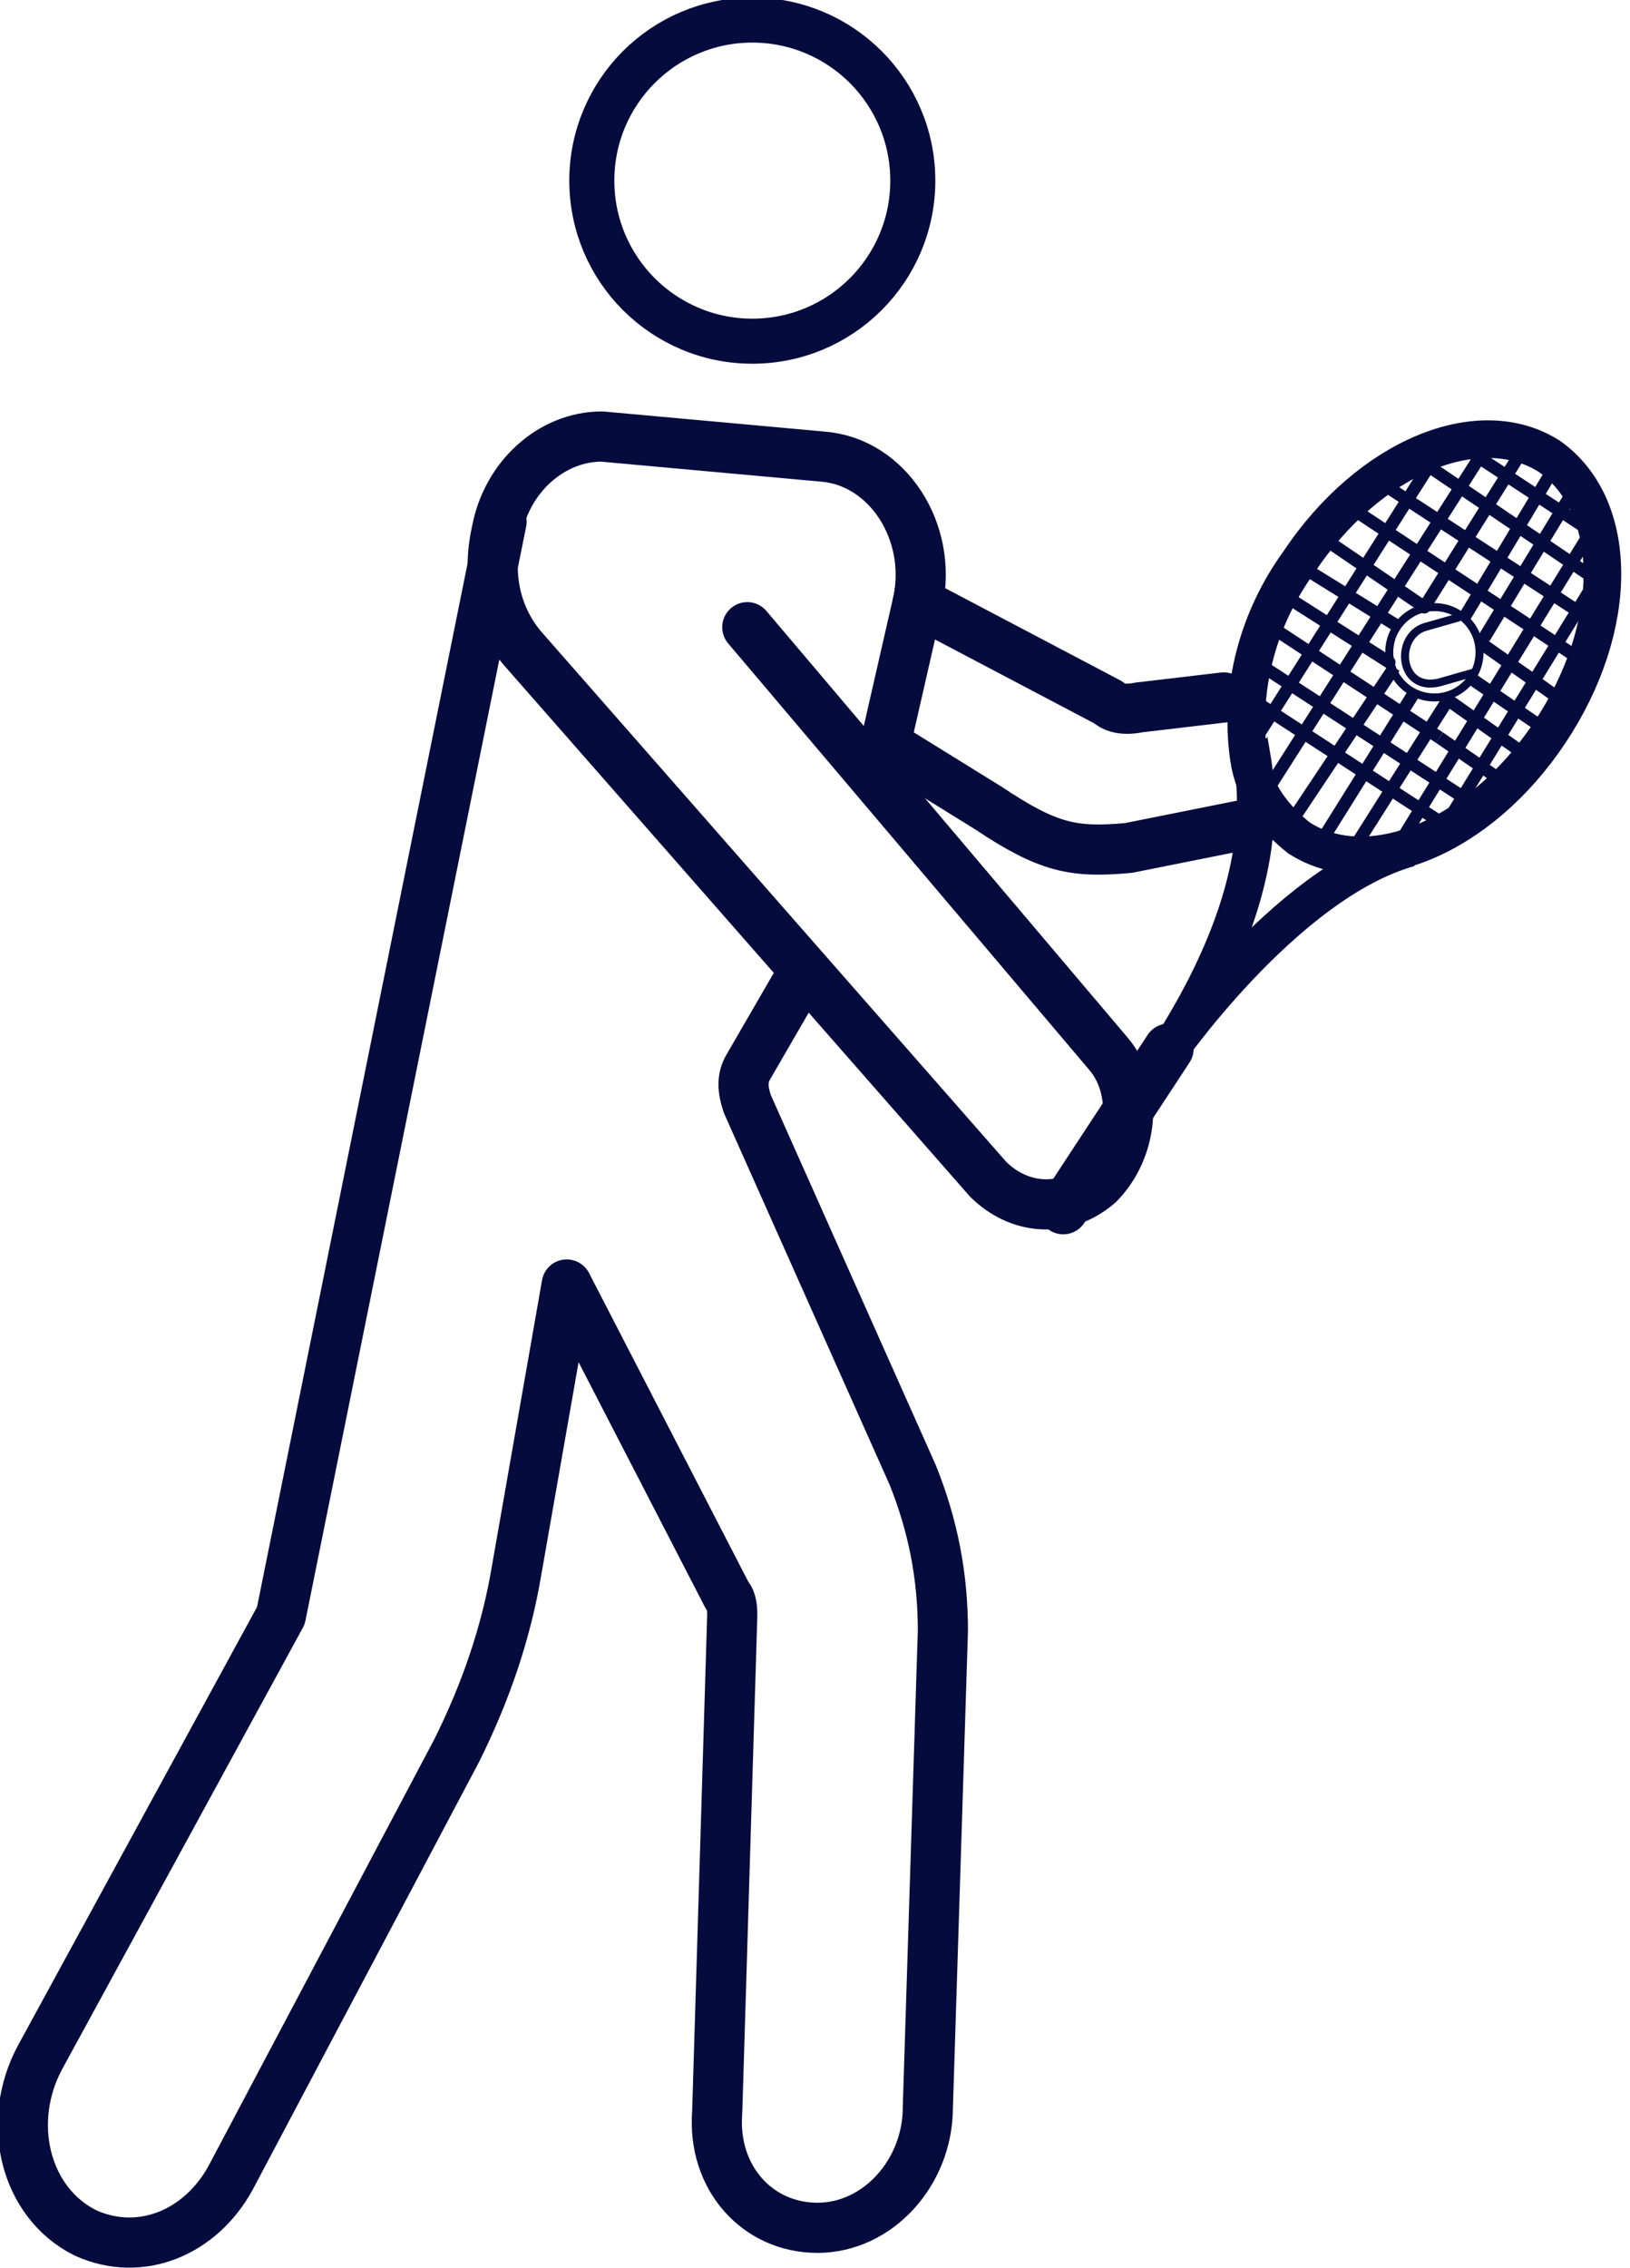 <?xml version="1.0" encoding="utf-8"?>
<!-- Generator: Adobe Illustrator 25.4.1, SVG Export Plug-In . SVG Version: 6.00 Build 0)  -->
<svg version="1.1" id="Iconos" xmlns="http://www.w3.org/2000/svg" xmlns:xlink="http://www.w3.org/1999/xlink" x="0px" y="0px"
	 viewBox="0 0 32.5 45.2" style="enable-background:new 0 0 32.5 45.2;" xml:space="preserve">
<style type="text/css">
	.st0{fill:none;stroke:#050B3D;stroke-linecap:round;stroke-linejoin:round;stroke-miterlimit:10;}
	.st1{fill:none;stroke:#050B3D;stroke-width:0.898;stroke-linecap:round;stroke-linejoin:round;stroke-miterlimit:10;}
	.st2{fill:none;stroke:#050B3D;stroke-width:0.75;stroke-miterlimit:10;}
	.st3{fill:none;stroke:#050B3D;stroke-linecap:round;stroke-miterlimit:10;}
	.st4{fill:none;stroke:#050B3D;stroke-width:0.25;stroke-miterlimit:10;}
	.st5{fill:none;stroke:#FF3737;stroke-width:0.25;stroke-miterlimit:10;}
	.st6{fill:none;stroke:#050B3D;stroke-width:0.25;stroke-linecap:round;stroke-miterlimit:10;}
	.st7{fill:none;stroke:#050B3D;stroke-width:0.16;stroke-miterlimit:10;}
	.st8{fill:none;}
</style>
<path class="st0" d="M14.9,12.5l7.2,8.5c0.6,0.7,0.5,1.9-0.2,2.6l0,0c-0.7,0.6-1.6,0.5-2.2-0.1l-9.3-10.6c-0.5-0.6-0.7-1.4-0.5-2.3
	l0,0C10.1,9.5,11,8.7,12,8.7l4.4,0.4c1.3,0.1,2.2,1.5,1.9,2.9l-0.8,3.5"/>
<path class="st0" d="M16,19.4l-1.1,1.9c-0.1,0.2-0.1,0.4,0,0.7l3.3,7.4c0.4,1,0.6,2,0.6,3.1L18.5,42c0,1.3-1,2.4-2.2,2.4l0,0
	c-1.2,0-2.1-1-2-2.3l0.3-9.9c0-0.1,0-0.3-0.1-0.4l-3.2-6.2l-1,5.7c-0.2,1.2-0.6,2.4-1.2,3.6l-4.5,8.5C4,44.5,2.8,45,1.7,44.5l0,0
	c-1.2-0.6-1.6-2.2-0.9-3.5l4.8-8.8L10,10.4"/>
<circle class="st1" cx="15" cy="3.6" r="3.2"/>
<path class="st0" d="M25,16.4l-2.5,0.5c-1.1,0.1-1.6,0-2.8-0.8l-2.1-1.3"/>
<path class="st0" d="M18.3,12l3.8,2c0.2,0.2,0.6,0.1,0.6,0.1l1.7-0.2"/>
<g id="RAqueta">
	<path class="st2" d="M30.9,14.6c-1.4,2.1-3.6,3-5,2.1c-0.5-0.4-0.9-0.9-1-1.6c-0.2-1.4,0.2-2.8,1-3.9c1.4-2.1,3.6-3,5-2.1
		C32.3,10.1,32.3,12.5,30.9,14.6z"/>
	<path class="st2" d="M24.9,14.6c-0.1,0.3,1,2.4-1.7,6.5c0,0,2.4-3.5,4.9-4.2"/>
	<line class="st3" x1="23.3" y1="20.9" x2="21.2" y2="24.1"/>
	<line class="st4" x1="28.2" y1="9.1" x2="31.9" y2="11.6"/>
	<line class="st4" x1="29" y1="8.8" x2="31.9" y2="10.7"/>
	<line class="st4" x1="27.5" y1="9.6" x2="31.8" y2="12.4"/>
	<line class="st4" x1="26.9" y1="10.1" x2="31.6" y2="13.2"/>
	<line class="st4" x1="29.5" y1="12.8" x2="31.2" y2="14"/>
	<path class="st5" d="M29.5,12.7"/>
	<path class="st5" d="M28.2,11.8"/>
	<line class="st6" x1="26.2" y1="10.6" x2="28.4" y2="12.1"/>
	<line class="st4" x1="29.3" y1="13.5" x2="30.9" y2="14.6"/>
	<path class="st5" d="M29.2,13.4"/>
	<path class="st5" d="M28,12.6"/>
	<line class="st4" x1="25.8" y1="11.2" x2="27.9" y2="12.5"/>
	<line class="st4" x1="28.8" y1="13.9" x2="30.5" y2="15.1"/>
	<path class="st5" d="M28.9,14"/>
	<path class="st5" d="M27.7,13.2"/>
	<line class="st6" x1="25.5" y1="11.8" x2="27.7" y2="13.2"/>
	<line class="st4" x1="28.7" y1="14.7" x2="30" y2="15.6"/>
	<path class="st5" d="M28.7,14.7"/>
	<path class="st5" d="M27.1,13.6"/>
	<line class="st4" x1="25.2" y1="12.4" x2="28.7" y2="14.7"/>
	<line class="st4" x1="25.2" y1="13.3" x2="29.5" y2="16.1"/>
	<line class="st4" x1="24.9" y1="13.9" x2="28.9" y2="16.5"/>
	<line class="st4" x1="28.9" y1="13.9" x2="27" y2="16.9"/>
	<path class="st5" d="M28.7,14.2"/>
	<path class="st5" d="M29,13.7"/>
	<path class="st5" d="M29.5,12.9"/>
	<line class="st6" x1="31.3" y1="9.9" x2="29.6" y2="12.7"/>
	<line class="st4" x1="28.2" y1="13.8" x2="26.2" y2="17"/>
	<path class="st5" d="M27.8,14.5"/>
	<path class="st5" d="M28.2,13.9"/>
	<path class="st5" d="M28.5,13.4"/>
	<path class="st5" d="M28.7,13.1"/>
	<path class="st5" d="M28.7,13.4"/>
	<line class="st4" x1="31" y1="9.3" x2="29.2" y2="12.3"/>
	<line class="st4" x1="27.8" y1="13.3" x2="25.6" y2="16.6"/>
	<path class="st5" d="M27.2,14.1"/>
	<path class="st5" d="M27.6,13.4"/>
	<path class="st5" d="M28.4,12.2"/>
	<line class="st6" x1="30.4" y1="8.9" x2="28.4" y2="12.1"/>
	<line class="st4" x1="29.7" y1="8.8" x2="25.3" y2="15.7"/>
	<line class="st4" x1="28.8" y1="8.8" x2="24.8" y2="15.1"/>
	<path class="st5" d="M24.8,14"/>
	<path class="st4" d="M27.7,9.4"/>
	<line class="st4" x1="31.9" y1="10.3" x2="27.6" y2="17.3"/>
	<path class="st5" d="M29.5,17.4"/>
	<path class="st5" d="M32.5,12.5"/>
</g>
<line class="st4" x1="31.8" y1="11.6" x2="28.6" y2="16.8"/>
<path class="st7" d="M27.7,13c0-0.5,0.4-0.9,0.9-0.9c0.5,0,0.9,0.4,0.9,0.9"/>
<path class="st7" d="M28.6,13.9c-0.5,0-0.9-0.4-0.9-0.9"/>
<path class="st7" d="M29.5,13c0,0.5-0.4,0.9-0.9,0.9"/>
<path class="st7" d="M29.1,12.3l-0.7,0.2c-0.6,0.2-0.5,1.3,0.3,1.1l0.7-0.2"/>
<polyline id="_x3C_Sector_x3E_" class="st8" points="27.1,13.6 26.5,13.6 26.5,12.6 27.5,12.6 27.5,13.6 27.1,13.6 "/>
</svg>
